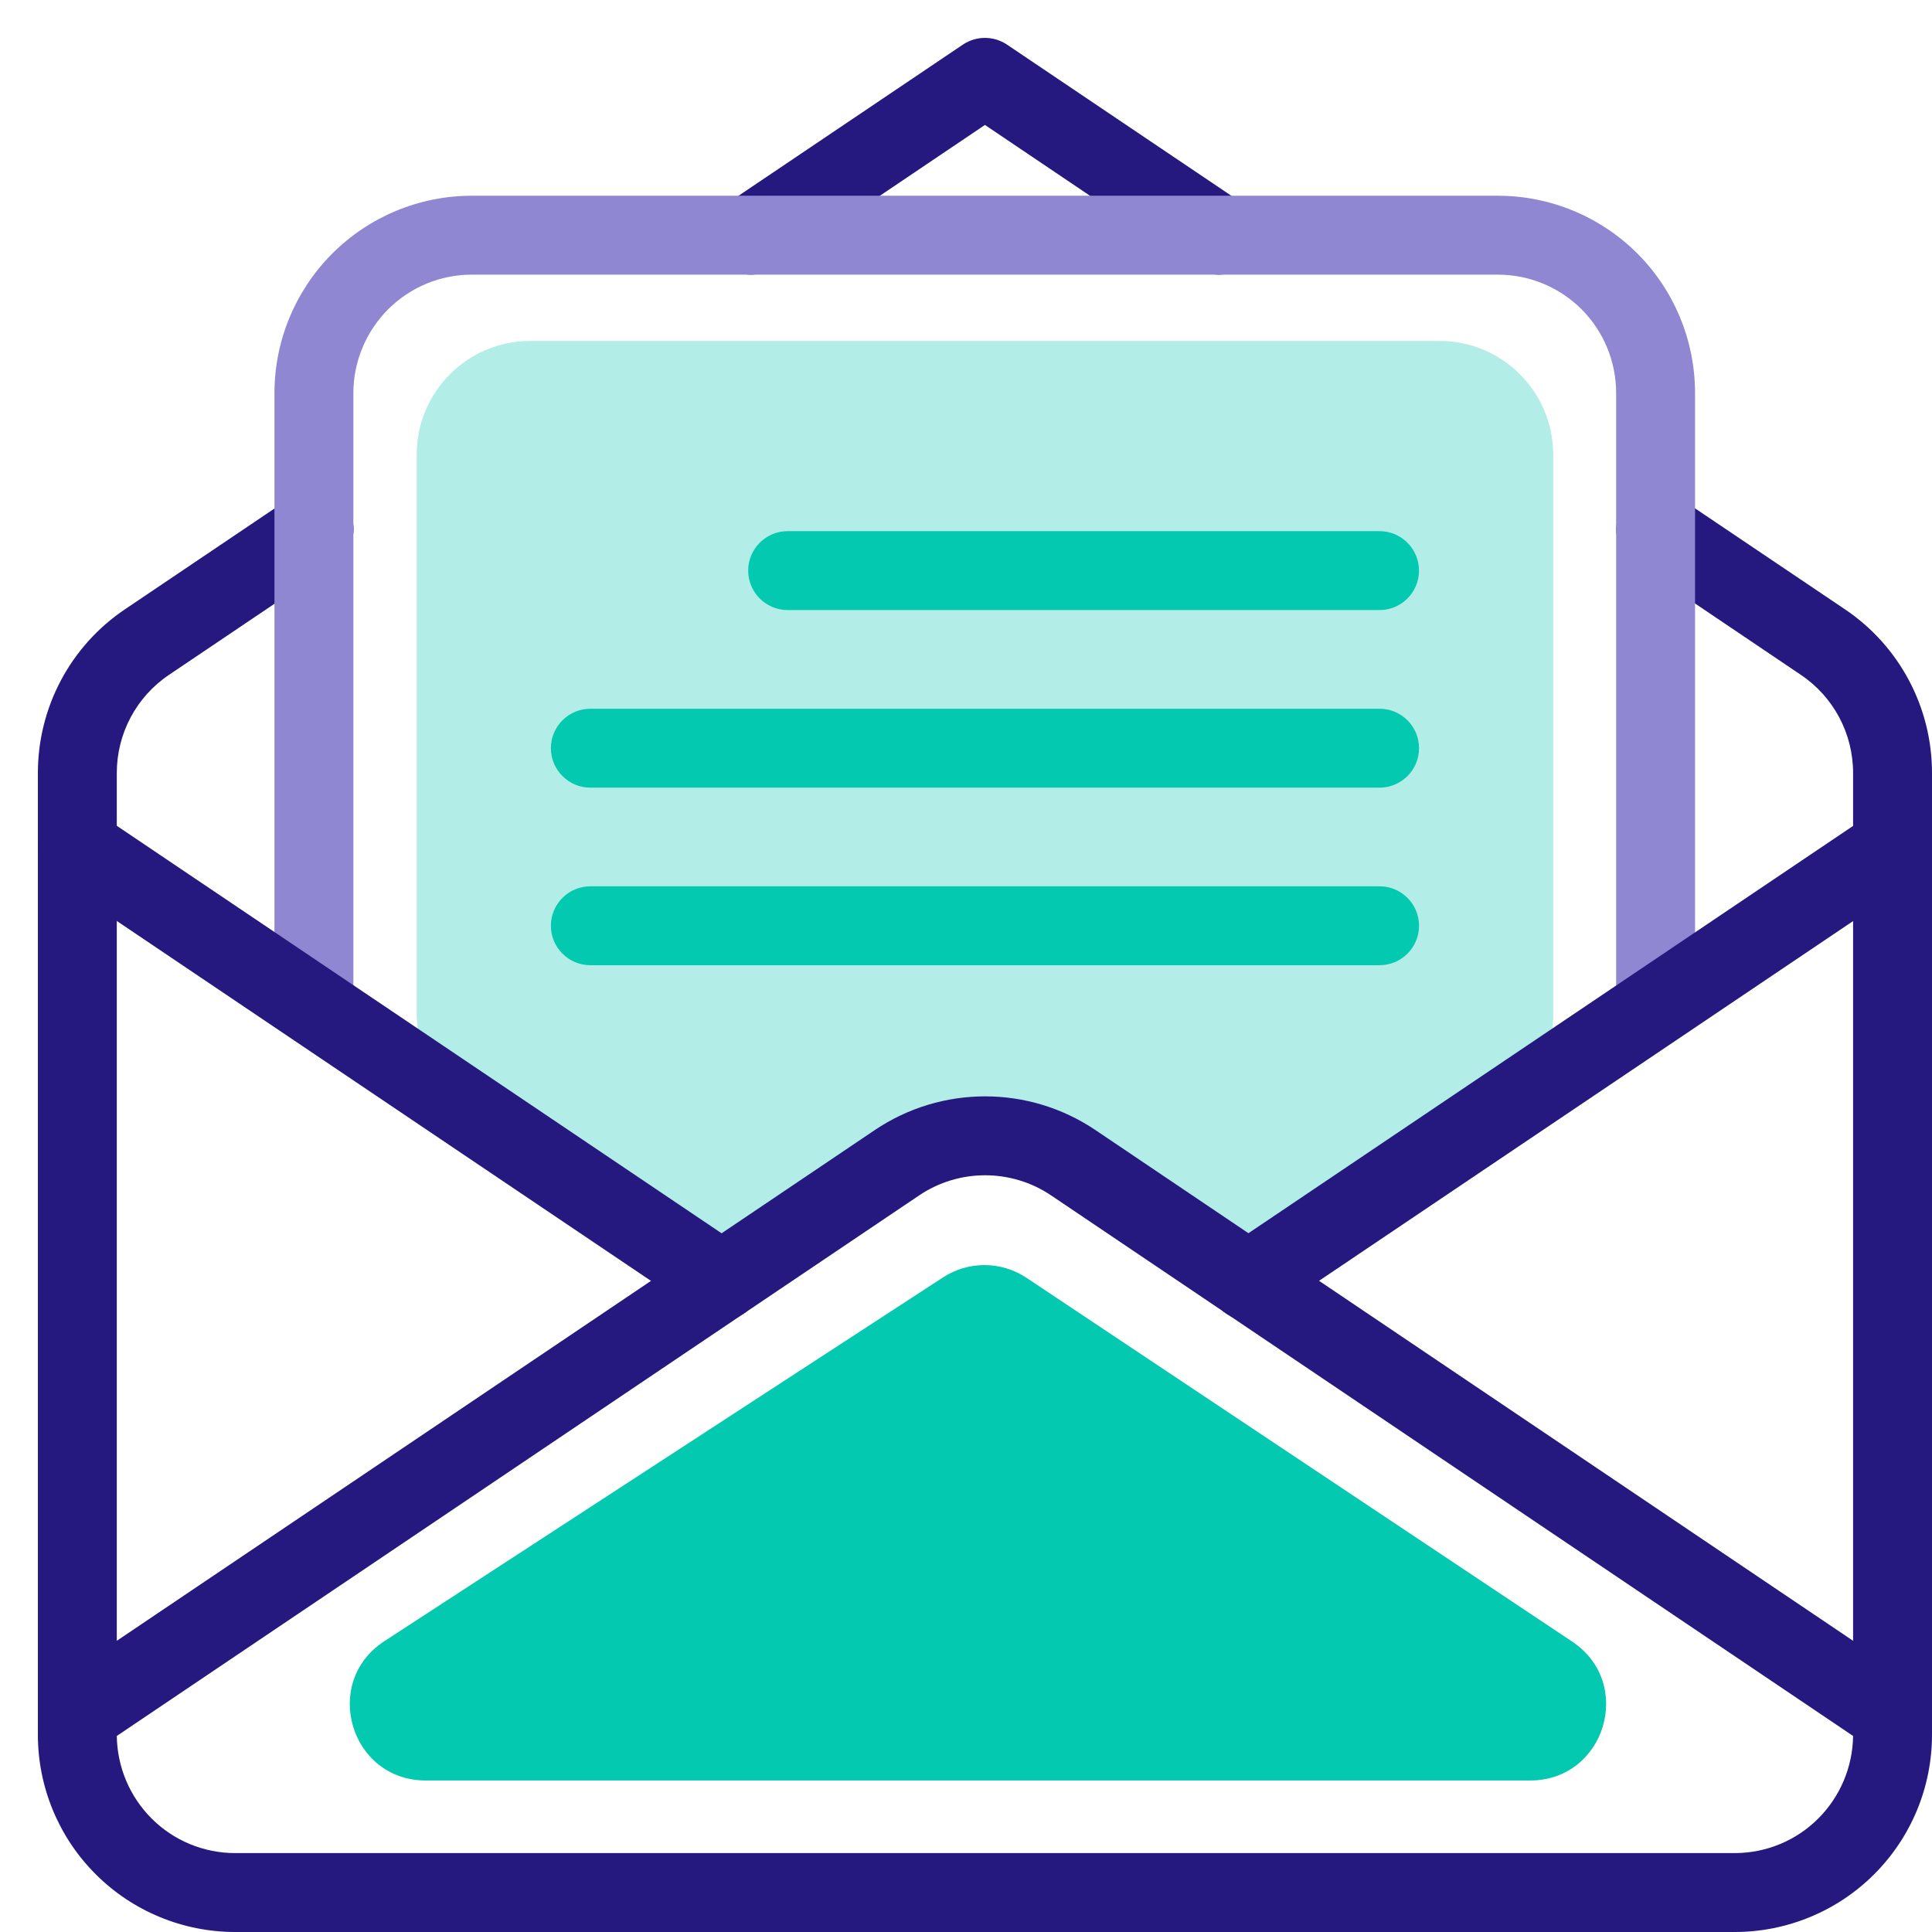 <svg width="51" height="51" viewBox="0 0 51 51" fill="none" xmlns="http://www.w3.org/2000/svg">
<g clip-path="url(#clip0_9802_62)">
<path d="M11 12C11 10.343 12.343 9 14 9H38C39.657 9 41 10.343 41 12V26.801C41 27.855 40.447 28.832 39.544 29.374L34.889 32.167C34.022 32.687 32.952 32.735 32.041 32.296L27.554 30.13C26.73 29.732 25.77 29.732 24.946 30.13L20.41 32.319C19.527 32.746 18.49 32.713 17.635 32.232L12.529 29.36C11.585 28.829 11 27.829 11 26.745V12Z" fill="#B2EDE7"/>
<path fill-rule="evenodd" clip-rule="evenodd" d="M48.917 43.313L28.917 29.831C27.156 28.645 24.854 28.645 23.094 29.83L3.083 43.313V20.404C3.083 19.365 3.599 18.393 4.463 17.813C5.573 17.063 8.875 14.84 8.875 14.84C9.349 14.518 9.479 13.87 9.156 13.393C8.833 12.917 8.187 12.791 7.708 13.112C7.708 13.112 4.411 15.335 3.297 16.085C1.859 17.053 1 18.672 1 20.404V45.792C1 47.173 1.547 48.498 2.526 49.475C3.5 50.451 4.828 51 6.208 51H45.792C47.172 51 48.5 50.451 49.474 49.475C50.453 48.498 51 47.173 51 45.792C51 38.974 51 25.665 51 20.404C51 18.672 50.141 17.053 48.703 16.085C47.589 15.335 44.286 13.11 44.286 13.11C43.813 12.789 43.161 12.915 42.844 13.392C42.521 13.869 42.646 14.517 43.125 14.838C43.125 14.838 46.427 17.063 47.536 17.813C48.401 18.393 48.917 19.365 48.917 20.404V43.313ZM48.917 45.825L27.75 31.558C26.698 30.847 25.312 30.846 24.26 31.558L3.083 45.825C3.094 46.642 3.422 47.423 4 48.002C4.583 48.588 5.38 48.917 6.208 48.917H45.792C46.62 48.917 47.417 48.588 48 48.002C48.578 47.423 48.906 46.642 48.917 45.825ZM32.766 5.344L26.583 1.178C26.229 0.941 25.771 0.941 25.417 1.178L19.234 5.344C18.76 5.666 18.63 6.314 18.953 6.791C19.276 7.267 19.922 7.393 20.401 7.073L26 3.298L31.599 7.073C32.078 7.393 32.724 7.267 33.047 6.791C33.37 6.314 33.24 5.666 32.766 5.344Z" fill="#25187F"/>
<path fill-rule="evenodd" clip-rule="evenodd" d="M9.328 26.521V10.375C9.328 9.547 9.662 8.752 10.245 8.165C10.834 7.579 11.625 7.25 12.454 7.25H39.537C40.37 7.25 41.162 7.579 41.75 8.165C42.334 8.752 42.662 9.547 42.662 10.375V26.521C42.662 27.096 43.13 27.563 43.703 27.563C44.282 27.563 44.745 27.096 44.745 26.521C44.745 26.521 44.745 16.319 44.745 10.375C44.745 8.994 44.198 7.669 43.224 6.693C42.245 5.716 40.922 5.167 39.537 5.167C32.724 5.167 19.271 5.167 12.454 5.167C11.073 5.167 9.75 5.716 8.771 6.693C7.797 7.669 7.245 8.994 7.245 10.375V26.521C7.245 27.096 7.714 27.563 8.287 27.563C8.865 27.563 9.328 27.096 9.328 26.521Z" fill="#9087D3"/>
<path d="M36.417 16.104H20.792C20.219 16.104 19.75 15.638 19.75 15.063C19.75 14.488 20.219 14.021 20.792 14.021H36.417C36.99 14.021 37.458 14.488 37.458 15.063C37.458 15.638 36.99 16.104 36.417 16.104Z" fill="#02C9AF"/>
<path fill-rule="evenodd" clip-rule="evenodd" d="M19.632 32.949L2.626 21.491C2.15 21.17 1.502 21.296 1.181 21.772C0.859 22.249 0.986 22.897 1.462 23.219L18.468 34.677C18.945 34.998 19.593 34.872 19.914 34.395C20.235 33.918 20.109 33.27 19.632 32.949ZM49.379 21.491L32.369 32.949C31.892 33.27 31.765 33.918 32.087 34.395C32.408 34.872 33.056 34.998 33.533 34.677L50.543 23.219C51.02 22.897 51.146 22.249 50.825 21.773C50.504 21.296 49.856 21.17 49.379 21.491Z" fill="#25187F"/>
<path d="M36.417 20.792H15.584C15.011 20.792 14.542 20.325 14.542 19.75C14.542 19.175 15.011 18.709 15.584 18.709H36.417C36.99 18.709 37.459 19.175 37.459 19.75C37.459 20.325 36.99 20.792 36.417 20.792Z" fill="#02C9AF"/>
<path d="M36.417 25.479H15.584C15.011 25.479 14.542 25.013 14.542 24.438C14.542 23.863 15.011 23.396 15.584 23.396H36.417C36.99 23.396 37.459 23.863 37.459 24.438C37.459 25.013 36.99 25.479 36.417 25.479Z" fill="#02C9AF"/>
<path d="M24.896 33.719C25.566 33.283 26.431 33.288 27.096 33.731L41.504 43.336C43.15 44.434 42.373 47 40.394 47H11.237C9.247 47 8.478 44.41 10.145 43.324L24.896 33.719Z" fill="#02C9AF"/>
</g>
<defs>
<clipPath id="clip0_9802_62">
<rect width="50" height="50" fill="white" transform="translate(1 1)"/>
</clipPath>
</defs>
</svg>
